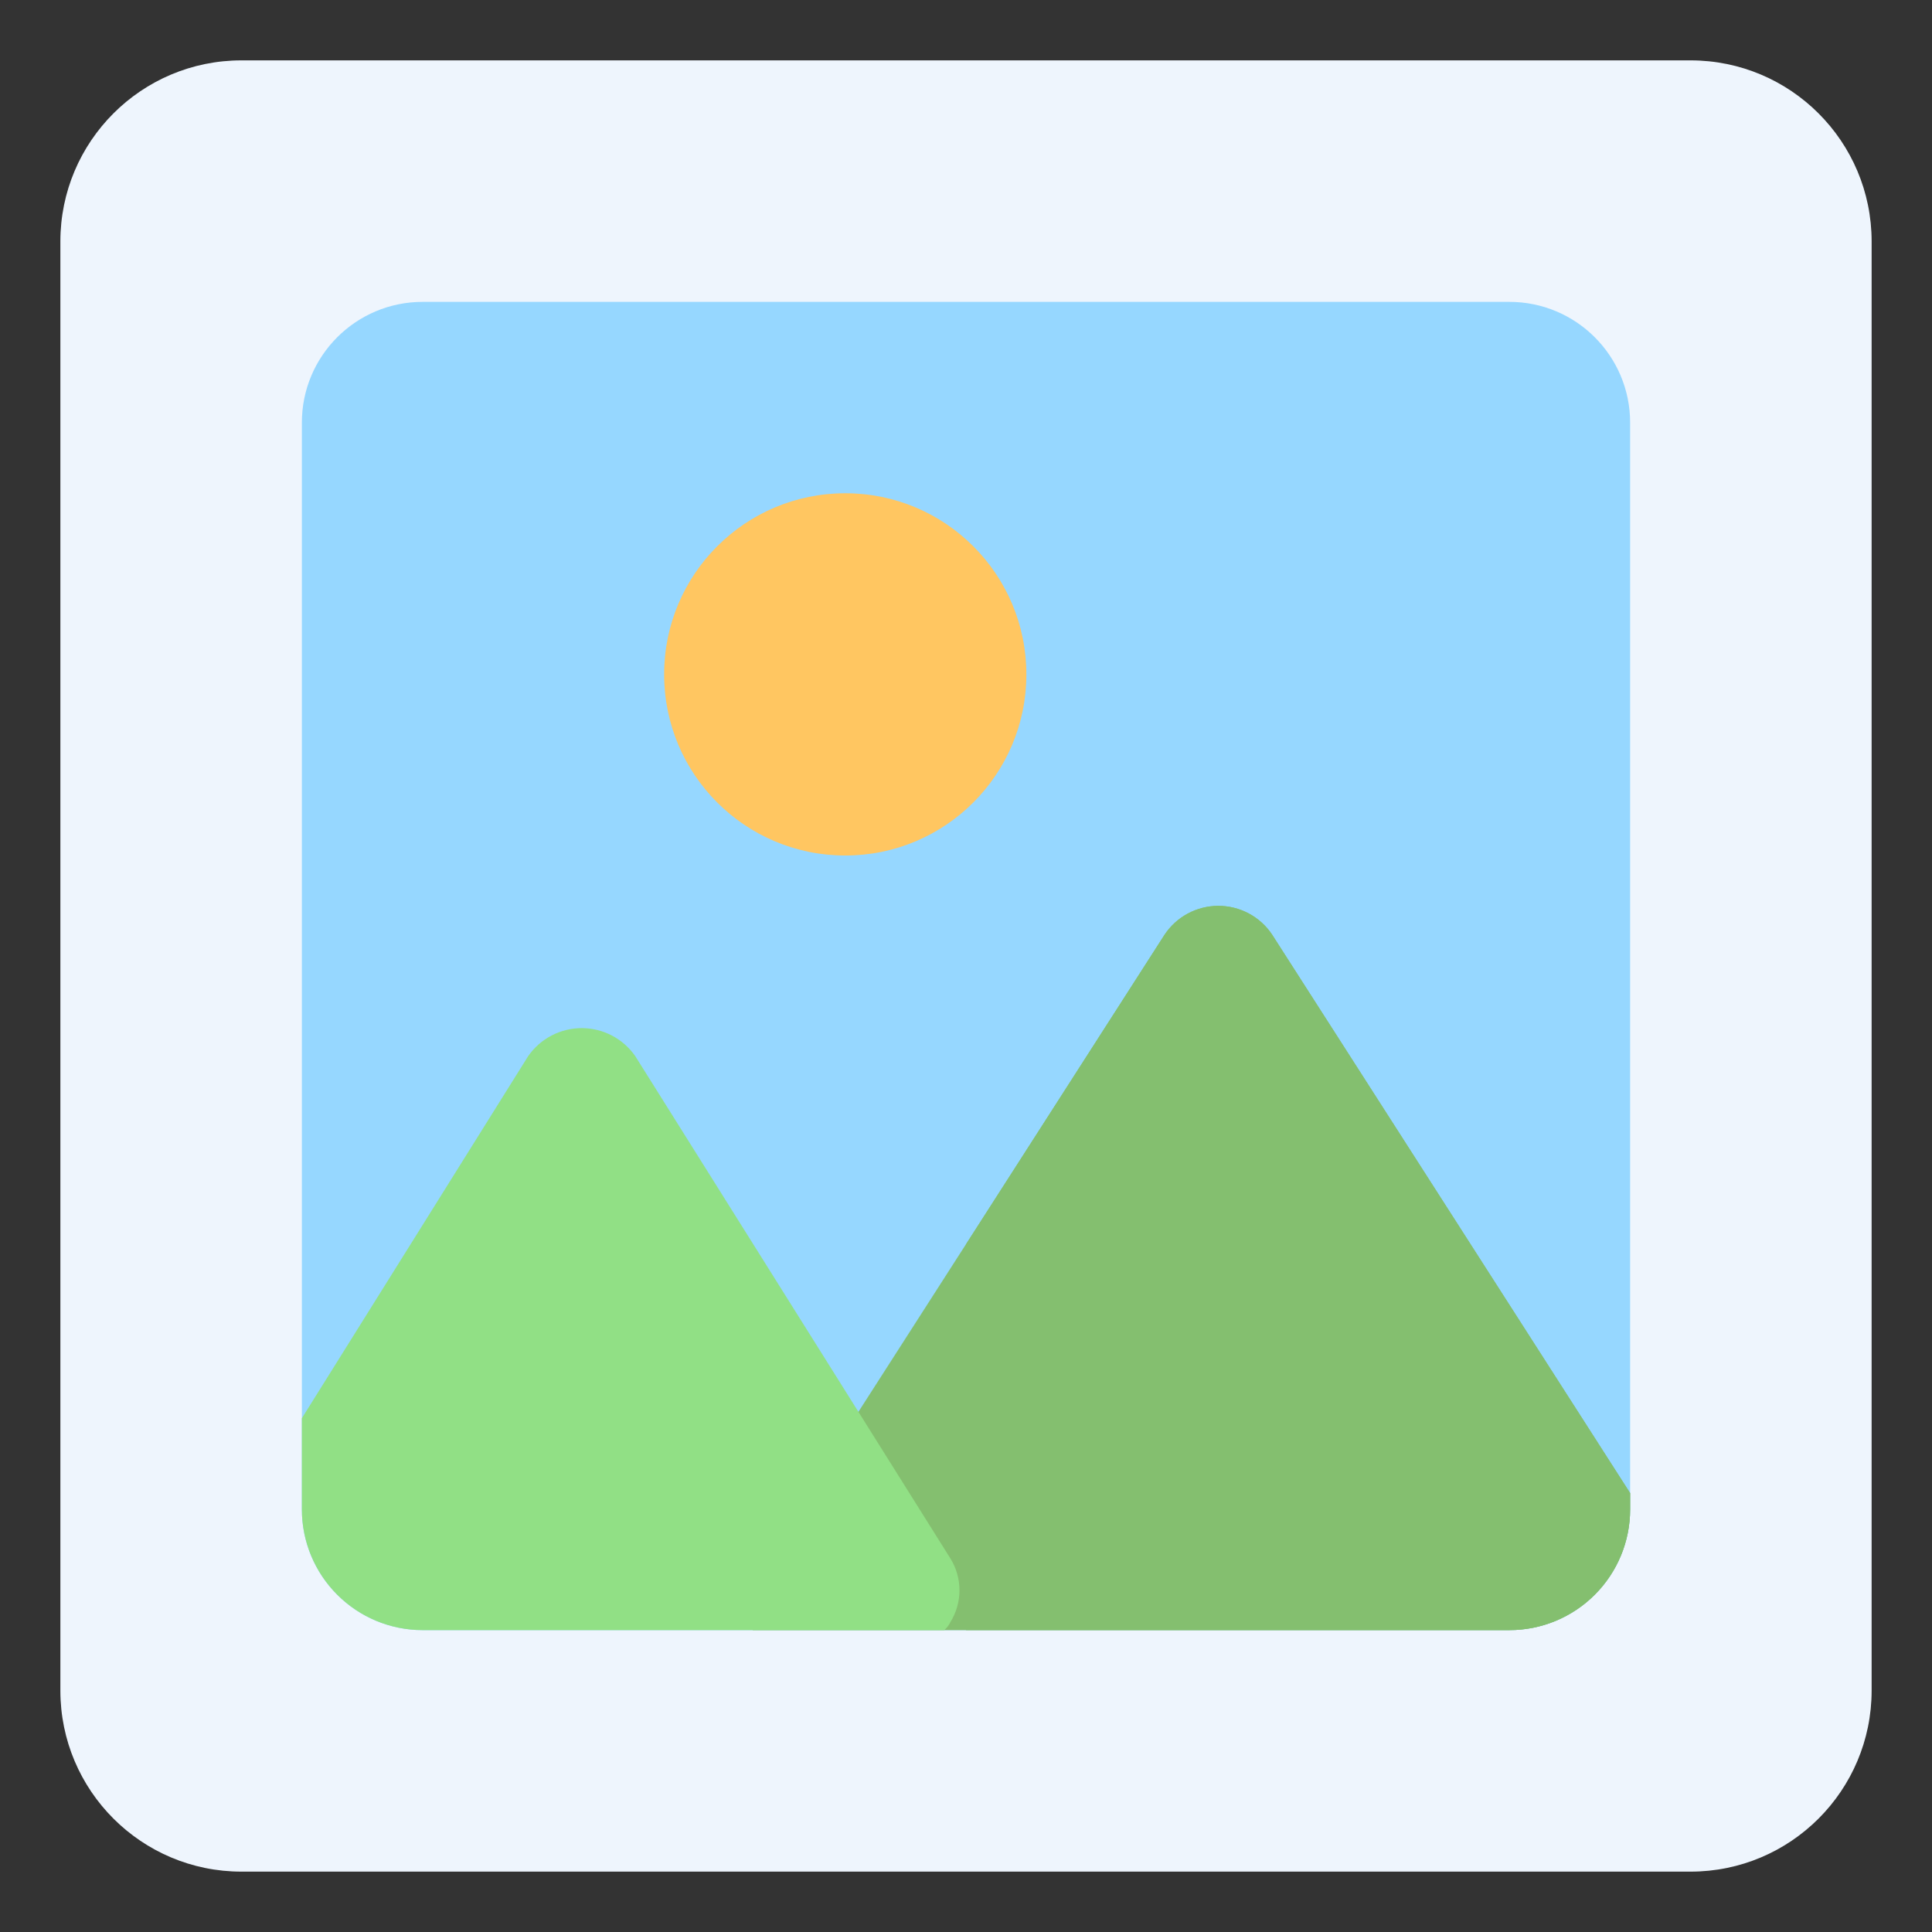 <svg width="149" height="149" viewBox="0 0 149 149" fill="none" xmlns="http://www.w3.org/2000/svg">
<rect x="0" y="0" width="149" height="149" fill="#333333" stroke="none"/>
<path d="M130.375 4.656H18.625C10.91 4.656 4.656 10.91 4.656 18.625V130.375C4.656 138.09 10.91 144.344 18.625 144.344H130.375C138.09 144.344 144.344 138.09 144.344 130.375V18.625C144.344 10.91 138.09 4.656 130.375 4.656Z" fill="#EEF5FD"/>
<path d="M116.406 23.281H32.594C27.451 23.281 23.281 27.451 23.281 32.594V116.406C23.281 121.549 27.451 125.719 32.594 125.719H116.406C121.549 125.719 125.719 121.549 125.719 116.406V32.594C125.719 27.451 121.549 23.281 116.406 23.281Z" fill="#96D7FF"/>
<path d="M98.107 72.079C97.652 71.397 97.036 70.838 96.313 70.451C95.59 70.065 94.783 69.862 93.963 69.862C93.143 69.862 92.336 70.065 91.613 70.451C90.891 70.838 90.274 71.397 89.819 72.079L58.389 121.063C57.955 121.752 57.698 122.537 57.641 123.35C57.584 124.162 57.729 124.976 58.063 125.719H116.406C118.876 125.719 121.245 124.738 122.991 122.991C124.738 121.245 125.719 118.876 125.719 116.406V115.149L98.107 72.079Z" fill="#84BF6F"/>
<path d="M48.984 81.438C48.52 80.775 47.904 80.234 47.186 79.86C46.469 79.487 45.672 79.291 44.863 79.291C44.054 79.291 43.257 79.487 42.54 79.86C41.822 80.234 41.206 80.775 40.742 81.438L23.281 109.375V116.406C23.281 118.876 24.262 121.245 26.009 122.991C27.755 124.738 30.124 125.719 32.594 125.719H72.824C73.018 125.551 73.177 125.345 73.289 125.114C73.752 124.374 73.997 123.518 73.997 122.646C73.997 121.773 73.752 120.918 73.289 120.178L48.984 81.438Z" fill="#91E085"/>
<path d="M125.719 115.149V116.406C125.719 118.876 124.738 121.245 122.991 122.991C121.245 124.738 118.876 125.719 116.406 125.719H74.5V95.965L89.819 72.079C90.274 71.397 90.89 70.838 91.613 70.451C92.336 70.065 93.143 69.862 93.963 69.862C94.783 69.862 95.59 70.065 96.313 70.451C97.036 70.838 97.652 71.397 98.107 72.079L125.719 115.149Z" fill="#84BF6F"/>
<path d="M65.188 65.979C72.902 65.979 79.156 59.725 79.156 52.01C79.156 44.295 72.902 38.041 65.188 38.041C57.473 38.041 51.219 44.295 51.219 52.01C51.219 59.725 57.473 65.979 65.188 65.979Z" fill="#FFC661"/>
</svg>
